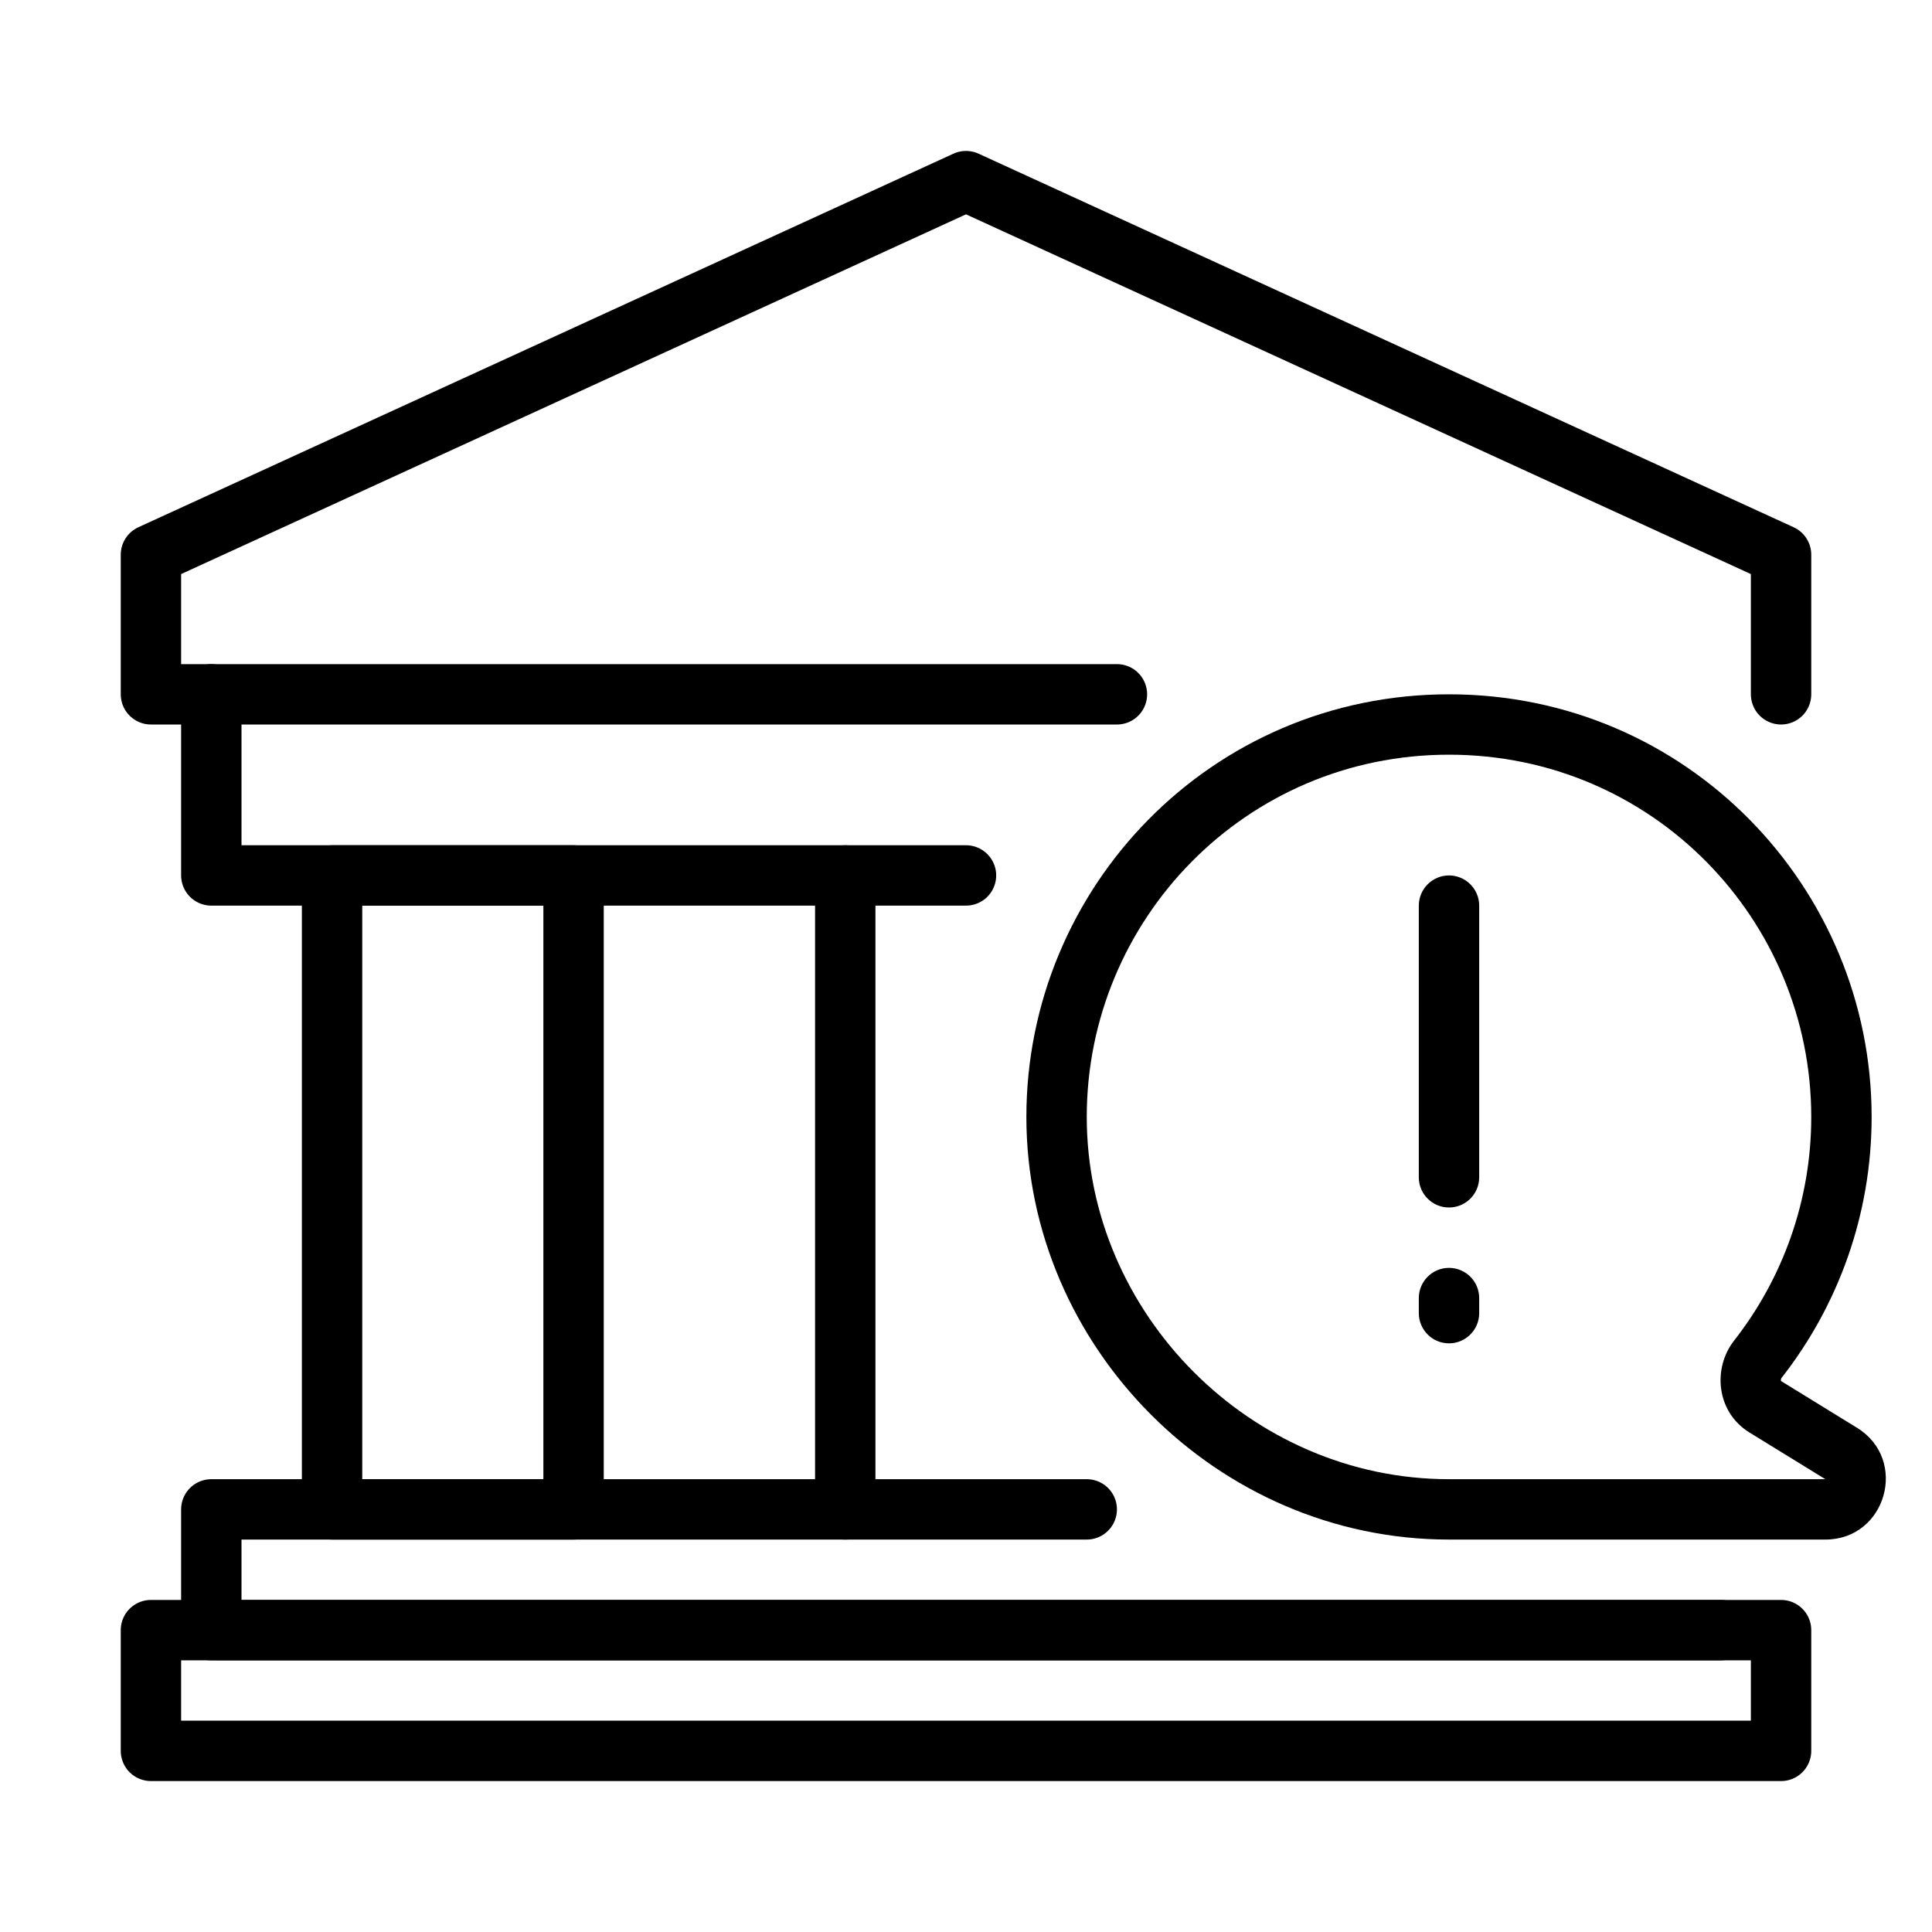 <svg width="64" height="64" viewBox="0 0 64 64" fill="none" xmlns="http://www.w3.org/2000/svg">
<path d="M57 54H7V50H36" stroke="currentColor" stroke-width="2" stroke-linecap="round" stroke-linejoin="round"/>
<rect x="5" y="54" width="54" height="4" stroke="currentColor" stroke-width="2" stroke-linejoin="round"/>
<path d="M7 23V29H32" stroke="currentColor" stroke-width="2" stroke-linecap="round" stroke-linejoin="round"/>
<rect width="8" height="21" transform="matrix(1 0 0 -1 11 50)" stroke="currentColor" stroke-width="2" stroke-linecap="round" stroke-linejoin="round"/>
<path d="M28 50V29" stroke="currentColor" stroke-width="2" stroke-linecap="round" stroke-linejoin="round"/>
<path d="M59 23V18.375L32 6L5 18.375V23H37" stroke="currentColor" stroke-width="2" stroke-linecap="round" stroke-linejoin="round"/>
<path fill-rule="evenodd" clip-rule="evenodd" d="M48 23C40.121 23 34 29.394 34 37C34 44.616 40.326 51 48 51H60.467C62.484 51 63.233 48.354 61.515 47.297L59.002 45.75L59.001 45.75C59 45.748 58.997 45.742 58.995 45.73C58.991 45.702 58.999 45.668 59.02 45.64C60.895 43.245 62 40.232 62 37C62 29.394 55.879 23 48 23ZM36 37C36 30.474 41.25 25 48 25C54.75 25 60 30.474 60 37C60 39.771 59.053 42.353 57.445 44.408C56.726 45.327 56.852 46.775 57.954 47.454L60.467 49H48C41.436 49 36 43.516 36 37ZM49 30C49 29.448 48.552 29 48 29C47.448 29 47 29.448 47 30V39C47 39.552 47.448 40 48 40C48.552 40 49 39.552 49 39V30ZM49 43C49 42.448 48.552 42 48 42C47.448 42 47 42.448 47 43V43.5C47 44.052 47.448 44.5 48 44.5C48.552 44.5 49 44.052 49 43.5V43Z" fill="currentColor"/>
</svg>
